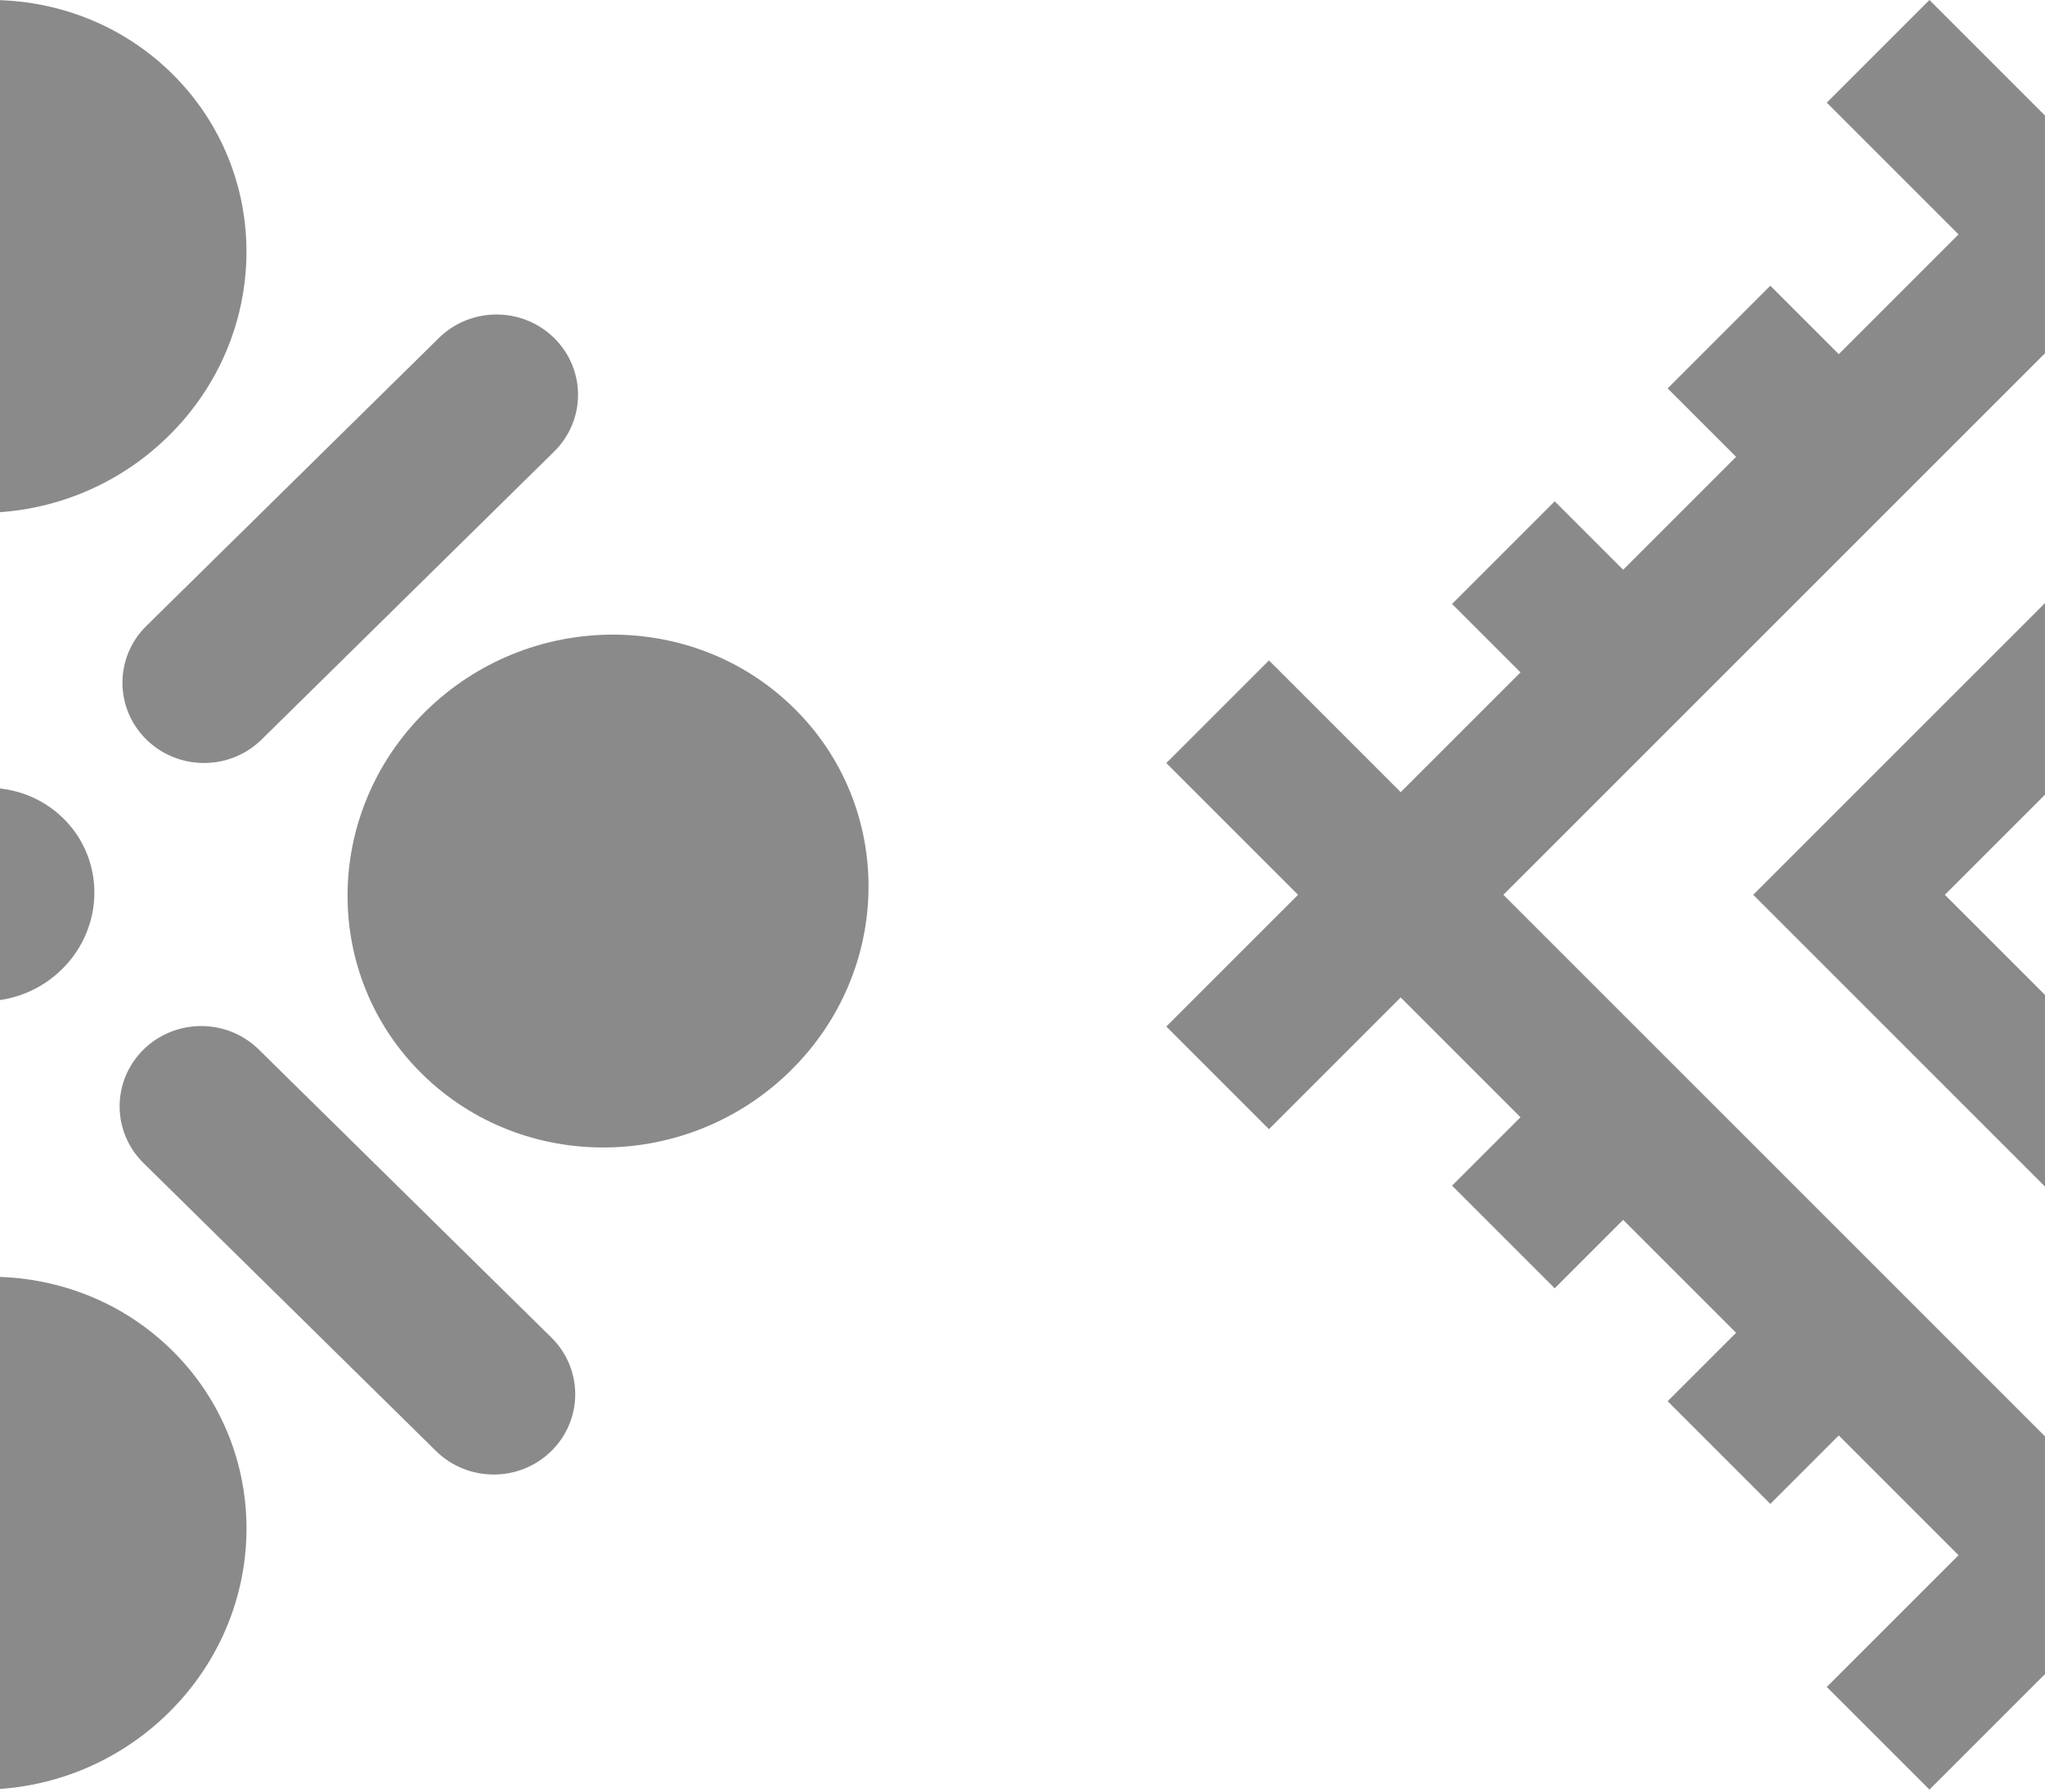 <svg width="768" height="673" viewBox="0 0 768 673" fill="none" xmlns="http://www.w3.org/2000/svg">
<g opacity="0.5">
<path d="M-33.779 307.906C-49.821 323.701 -50.058 349.075 -34.307 364.582C-18.556 380.089 7.218 379.857 23.261 364.062C39.303 348.268 39.54 322.893 23.789 307.386C8.038 291.879 -17.736 292.112 -33.779 307.906Z" fill="#161616"/>
<path d="M-73.805 28.838C-112.359 66.794 -112.927 127.775 -75.075 165.041C-37.222 202.308 24.718 201.749 63.272 163.792C101.826 125.835 102.394 64.855 64.541 27.588C26.689 -9.679 -35.252 -9.119 -73.805 28.838Z" fill="#161616"/>
<path d="M-73.793 508.39C-112.347 546.347 -112.915 607.328 -75.062 644.594C-37.209 681.861 24.73 681.301 63.284 643.345C101.838 605.388 102.407 544.407 64.554 507.141C26.701 469.874 -35.239 470.434 -73.793 508.39Z" fill="#161616"/>
<path d="M-316.709 267.205C-355.263 305.162 -355.832 366.143 -317.979 403.409C-280.126 440.676 -218.186 440.116 -179.632 402.16C-141.078 364.203 -140.51 303.222 -178.363 265.956C-216.216 228.689 -278.155 229.249 -316.709 267.205Z" fill="#161616"/>
<path d="M159.813 267.205C121.259 305.162 120.691 366.143 158.544 403.409C196.396 440.676 258.336 440.116 296.89 402.16C335.444 364.203 336.012 303.222 298.16 265.956C260.307 228.689 198.367 229.249 159.813 267.205Z" fill="#161616"/>
<path d="M208.116 169.597C220.075 157.823 220.075 138.734 208.116 126.96C196.157 115.186 176.768 115.186 164.808 126.96L54.955 235.112C42.995 246.886 42.995 265.975 54.955 277.749C66.914 289.523 86.303 289.523 98.262 277.749L208.116 169.597Z" fill="#161616"/>
<path d="M-64.414 437.893C-52.455 426.119 -52.455 407.03 -64.414 395.256C-76.373 383.483 -95.763 383.483 -107.722 395.256L-217.576 503.409C-229.535 515.183 -229.535 534.272 -217.576 546.046C-205.616 557.82 -186.227 557.82 -174.268 546.046L-64.414 437.893Z" fill="#161616"/>
<path d="M-107.723 277.747C-95.764 289.521 -76.374 289.521 -64.415 277.747C-52.456 265.974 -52.456 246.884 -64.415 235.11L-174.269 126.958C-186.228 115.184 -205.618 115.184 -217.577 126.958C-229.536 138.732 -229.536 157.821 -217.577 169.595L-107.723 277.747Z" fill="#161616"/>
<path d="M163.751 545.004C175.71 556.778 195.099 556.778 207.059 545.004C219.018 533.23 219.018 514.141 207.059 502.367L97.205 394.215C85.246 382.441 65.856 382.441 53.897 394.215C41.938 405.989 41.938 425.078 53.897 436.852L163.751 545.004Z" fill="#161616"/>
</g>
<g opacity="0.5">
<path fill-rule="evenodd" clip-rule="evenodd" d="M889.76 336.088L774.089 220.417L658.418 336.088L774.089 451.759L889.76 336.088ZM817.787 336.088L774.089 292.39L730.391 336.088L774.089 379.786L817.787 336.088Z" fill="#161616"/>
<path fill-rule="evenodd" clip-rule="evenodd" d="M438 385.57L487.481 336.089L438 286.607L476.557 248.05L526.038 297.532L571.022 252.549L545.317 226.844L583.874 188.287L609.579 213.992L651.991 171.579L626.287 145.874L664.844 107.317L690.549 133.022L735.532 88.039L686.05 38.557L724.607 0L774.089 49.481L823.57 0L862.127 38.557L812.646 88.039L857.629 133.022L883.334 107.317L921.891 145.874L896.186 171.579L938.599 213.992L964.304 188.287L1002.86 226.844L977.156 252.549L1022.14 297.532L1071.62 248.05L1110.18 286.607L1060.7 336.089L1110.18 385.57L1071.62 424.128L1022.14 374.646L977.156 419.629L1002.86 445.334L964.304 483.891L938.599 458.186L896.186 500.599L921.891 526.304L883.334 564.861L857.629 539.156L812.646 584.139L862.127 633.621L823.57 672.178L774.089 622.696L724.607 672.178L686.05 633.621L735.532 584.139L690.549 539.156L664.844 564.861L626.287 526.304L651.991 500.599L609.579 458.186L583.874 483.891L545.317 445.334L571.022 419.629L526.038 374.646L476.557 424.128L438 385.57ZM774.089 545.582L983.582 336.089L774.089 126.596L564.596 336.089L774.089 545.582Z" fill="#161616"/>
</g>
</svg>
